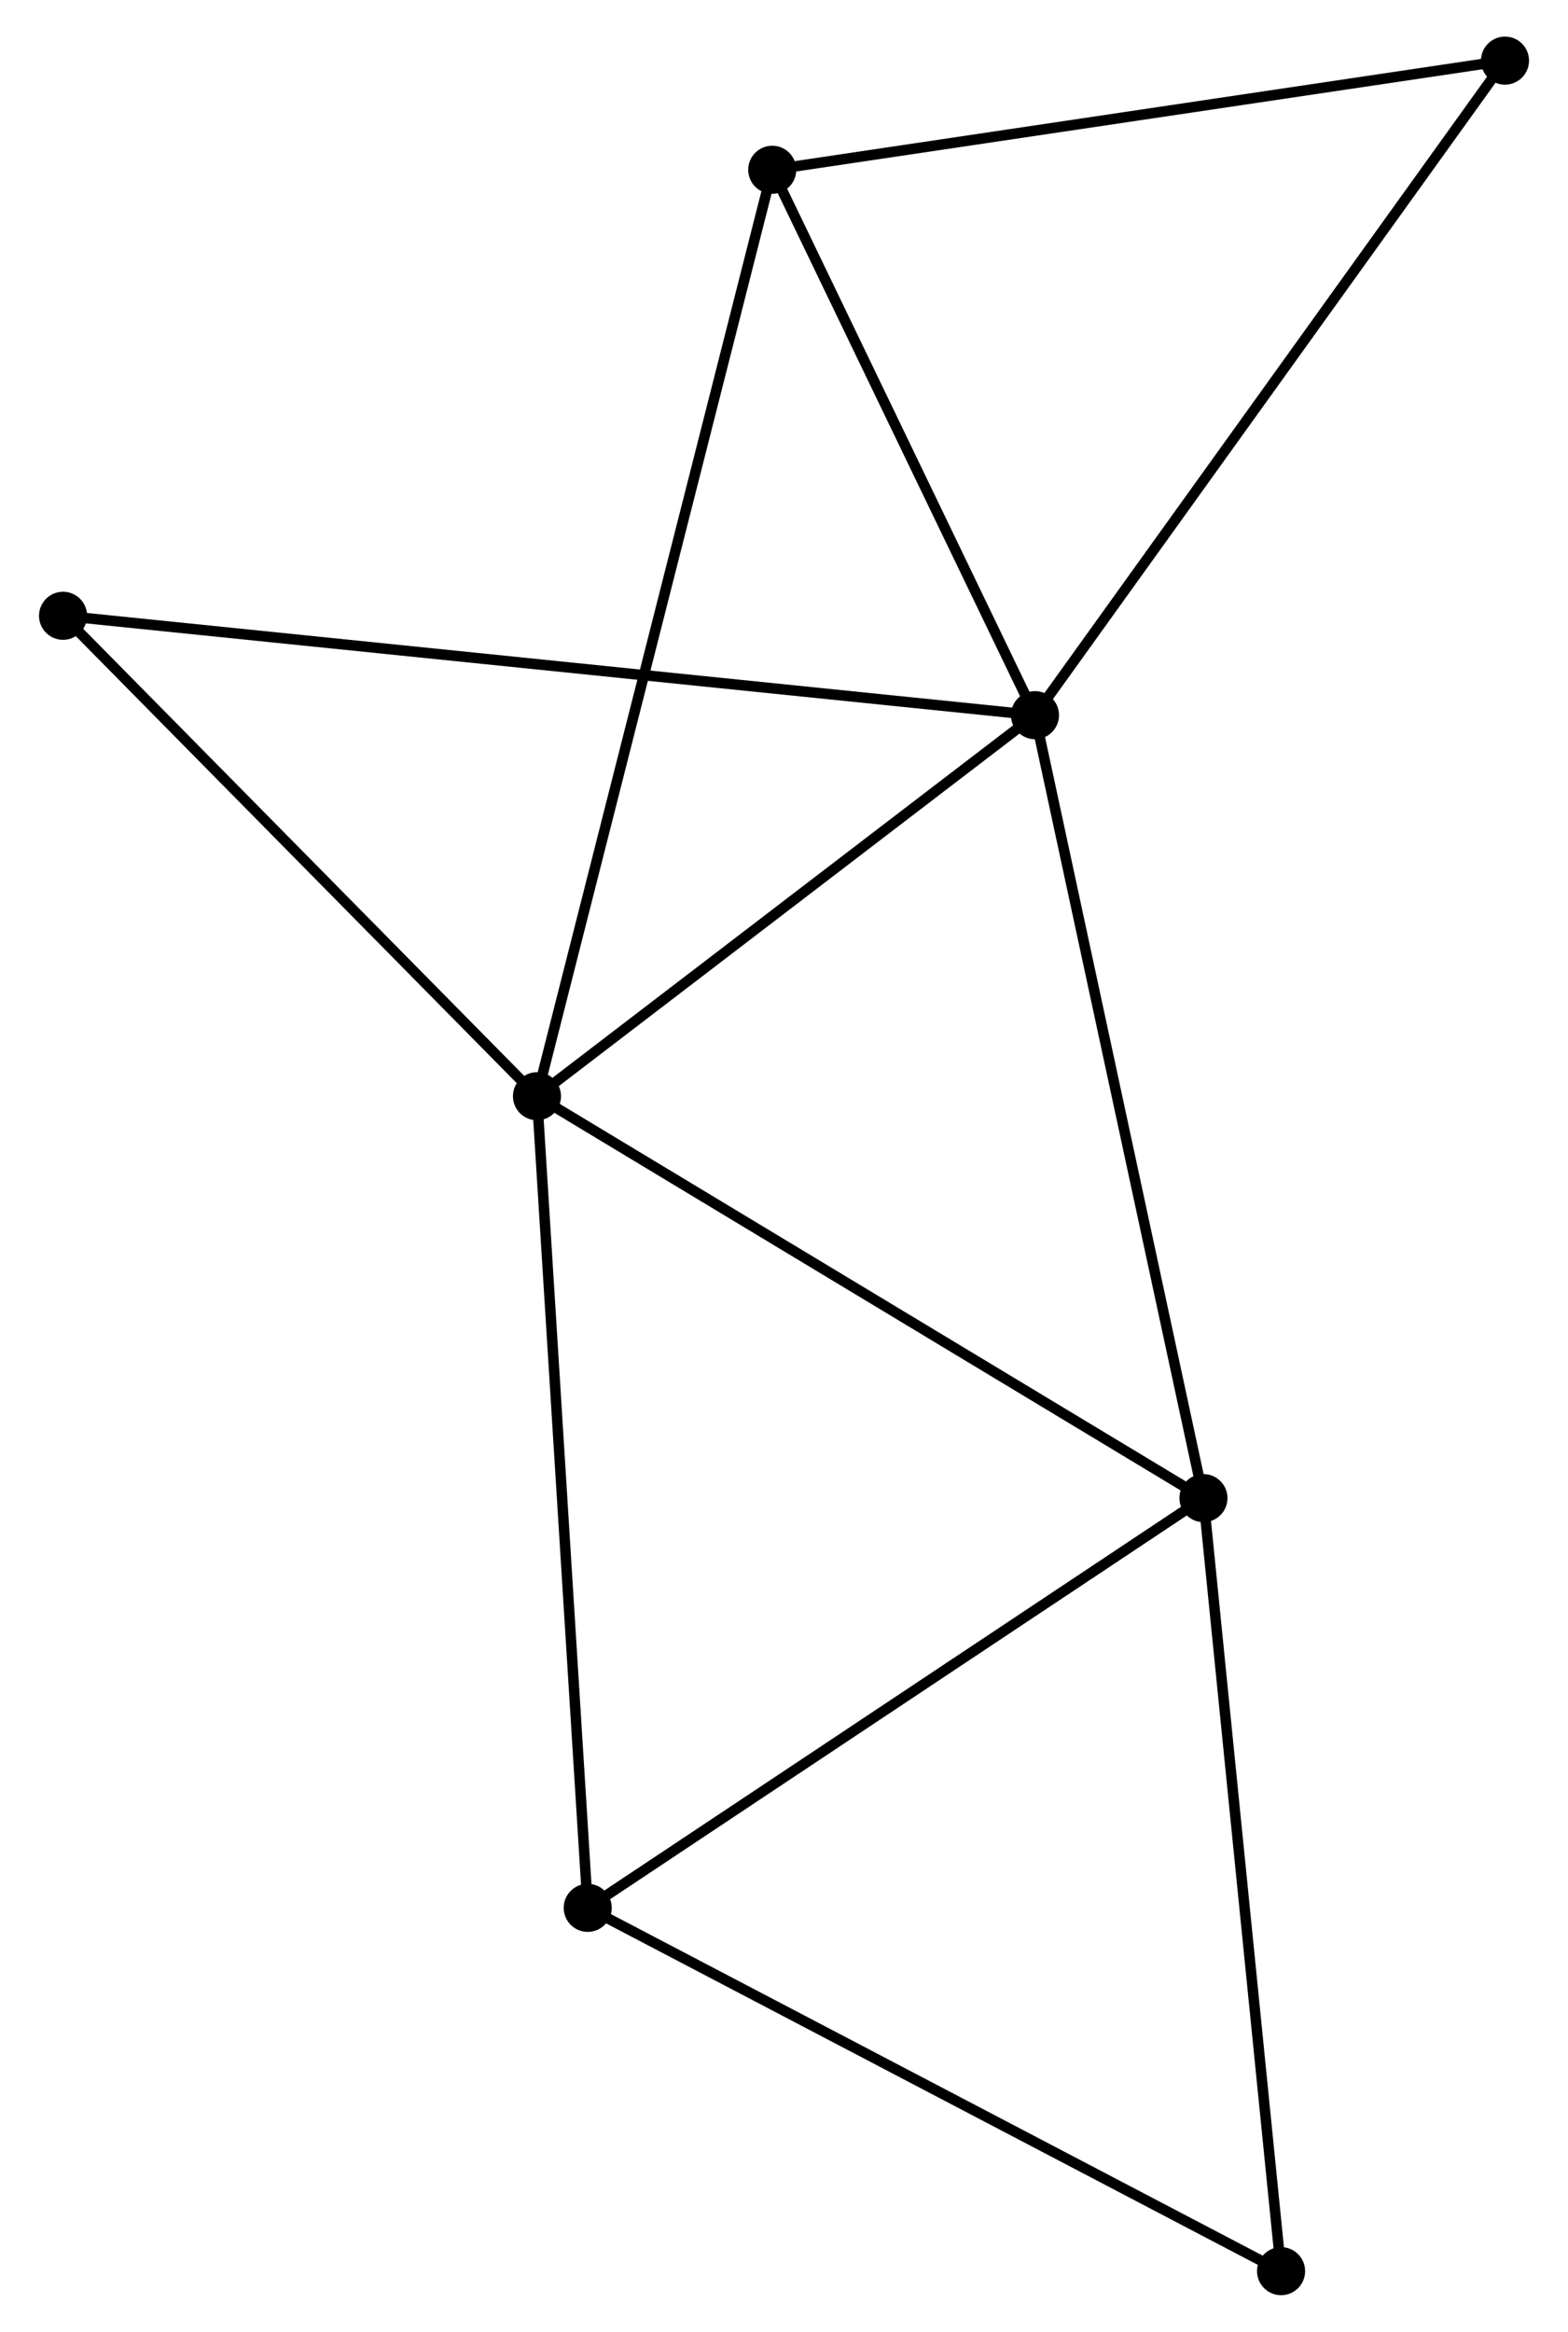 <?xml version="1.0" encoding="UTF-8" standalone="no"?>
<!DOCTYPE svg PUBLIC "-//W3C//DTD SVG 1.1//EN"
 "http://www.w3.org/Graphics/SVG/1.1/DTD/svg11.dtd">
<!-- Generated by graphviz version 2.36.0 (20140111.2315)
 -->
<!-- Title: %3 Pages: 1 -->
<svg width="150pt" height="223pt"
 viewBox="0.00 0.00 149.58 223.07" xmlns="http://www.w3.org/2000/svg" xmlns:xlink="http://www.w3.org/1999/xlink">
<g id="graph0" class="graph" transform="scale(1 1) rotate(0) translate(4 219.07)">
<title>%3</title>
<!-- 0 -->
<g id="node1" class="node"><title>0</title>
<ellipse fill="black" stroke="black" cx="94.807" cy="-150.653" rx="1.8" ry="1.8"/>
</g>
<!-- 1 -->
<g id="node2" class="node"><title>1</title>
<ellipse fill="black" stroke="black" cx="47.152" cy="-114.199" rx="1.8" ry="1.8"/>
</g>
<!-- 0&#45;&#45;1 -->
<g id="edge1" class="edge"><title>0&#45;&#45;1</title>
<path fill="none" stroke="black" d="M93.221,-149.44C85.986,-143.905 56.141,-121.075 48.793,-115.453"/>
</g>
<!-- 2 -->
<g id="node3" class="node"><title>2</title>
<ellipse fill="black" stroke="black" cx="110.928" cy="-75.753" rx="1.8" ry="1.8"/>
</g>
<!-- 0&#45;&#45;2 -->
<g id="edge2" class="edge"><title>0&#45;&#45;2</title>
<path fill="none" stroke="black" d="M95.205,-148.802C97.436,-138.439 108.35,-87.732 110.544,-77.54"/>
</g>
<!-- 4 -->
<g id="node4" class="node"><title>4</title>
<ellipse fill="black" stroke="black" cx="69.665" cy="-202.829" rx="1.8" ry="1.8"/>
</g>
<!-- 0&#45;&#45;4 -->
<g id="edge3" class="edge"><title>0&#45;&#45;4</title>
<path fill="none" stroke="black" d="M93.97,-152.389C90.153,-160.311 74.407,-192.987 70.53,-201.033"/>
</g>
<!-- 6 -->
<g id="node5" class="node"><title>6</title>
<ellipse fill="black" stroke="black" cx="139.784" cy="-213.27" rx="1.8" ry="1.8"/>
</g>
<!-- 0&#45;&#45;6 -->
<g id="edge4" class="edge"><title>0&#45;&#45;6</title>
<path fill="none" stroke="black" d="M95.918,-152.201C102.087,-160.789 132.063,-202.52 138.546,-211.546"/>
</g>
<!-- 7 -->
<g id="node6" class="node"><title>7</title>
<ellipse fill="black" stroke="black" cx="1.8" cy="-160.161" rx="1.8" ry="1.8"/>
</g>
<!-- 0&#45;&#45;7 -->
<g id="edge5" class="edge"><title>0&#45;&#45;7</title>
<path fill="none" stroke="black" d="M92.864,-150.852C80.76,-152.089 15.805,-158.729 3.732,-159.964"/>
</g>
<!-- 1&#45;&#45;2 -->
<g id="edge6" class="edge"><title>1&#45;&#45;2</title>
<path fill="none" stroke="black" d="M48.729,-113.248C57.476,-107.975 99.98,-82.353 109.173,-76.811"/>
</g>
<!-- 1&#45;&#45;4 -->
<g id="edge8" class="edge"><title>1&#45;&#45;4</title>
<path fill="none" stroke="black" d="M47.623,-116.05C50.552,-127.584 66.275,-189.483 69.197,-200.988"/>
</g>
<!-- 1&#45;&#45;7 -->
<g id="edge9" class="edge"><title>1&#45;&#45;7</title>
<path fill="none" stroke="black" d="M45.643,-115.728C38.758,-122.706 10.354,-151.492 3.361,-158.579"/>
</g>
<!-- 3 -->
<g id="node7" class="node"><title>3</title>
<ellipse fill="black" stroke="black" cx="52.007" cy="-36.556" rx="1.8" ry="1.8"/>
</g>
<!-- 1&#45;&#45;3 -->
<g id="edge7" class="edge"><title>1&#45;&#45;3</title>
<path fill="none" stroke="black" d="M47.272,-112.279C47.944,-101.537 51.231,-48.974 51.892,-38.408"/>
</g>
<!-- 2&#45;&#45;3 -->
<g id="edge10" class="edge"><title>2&#45;&#45;3</title>
<path fill="none" stroke="black" d="M109.228,-74.622C100.624,-68.898 61.958,-43.175 53.602,-37.617"/>
</g>
<!-- 5 -->
<g id="node8" class="node"><title>5</title>
<ellipse fill="black" stroke="black" cx="118.357" cy="-1.8" rx="1.8" ry="1.8"/>
</g>
<!-- 2&#45;&#45;5 -->
<g id="edge11" class="edge"><title>2&#45;&#45;5</title>
<path fill="none" stroke="black" d="M111.112,-73.925C112.131,-63.782 117.082,-14.496 118.153,-3.836"/>
</g>
<!-- 4&#45;&#45;6 -->
<g id="edge13" class="edge"><title>4&#45;&#45;6</title>
<path fill="none" stroke="black" d="M71.687,-203.13C81.927,-204.655 127.943,-211.507 137.886,-212.987"/>
</g>
<!-- 3&#45;&#45;5 -->
<g id="edge12" class="edge"><title>3&#45;&#45;5</title>
<path fill="none" stroke="black" d="M53.648,-35.697C62.747,-30.93 106.967,-7.767 116.531,-2.757"/>
</g>
</g>
</svg>
